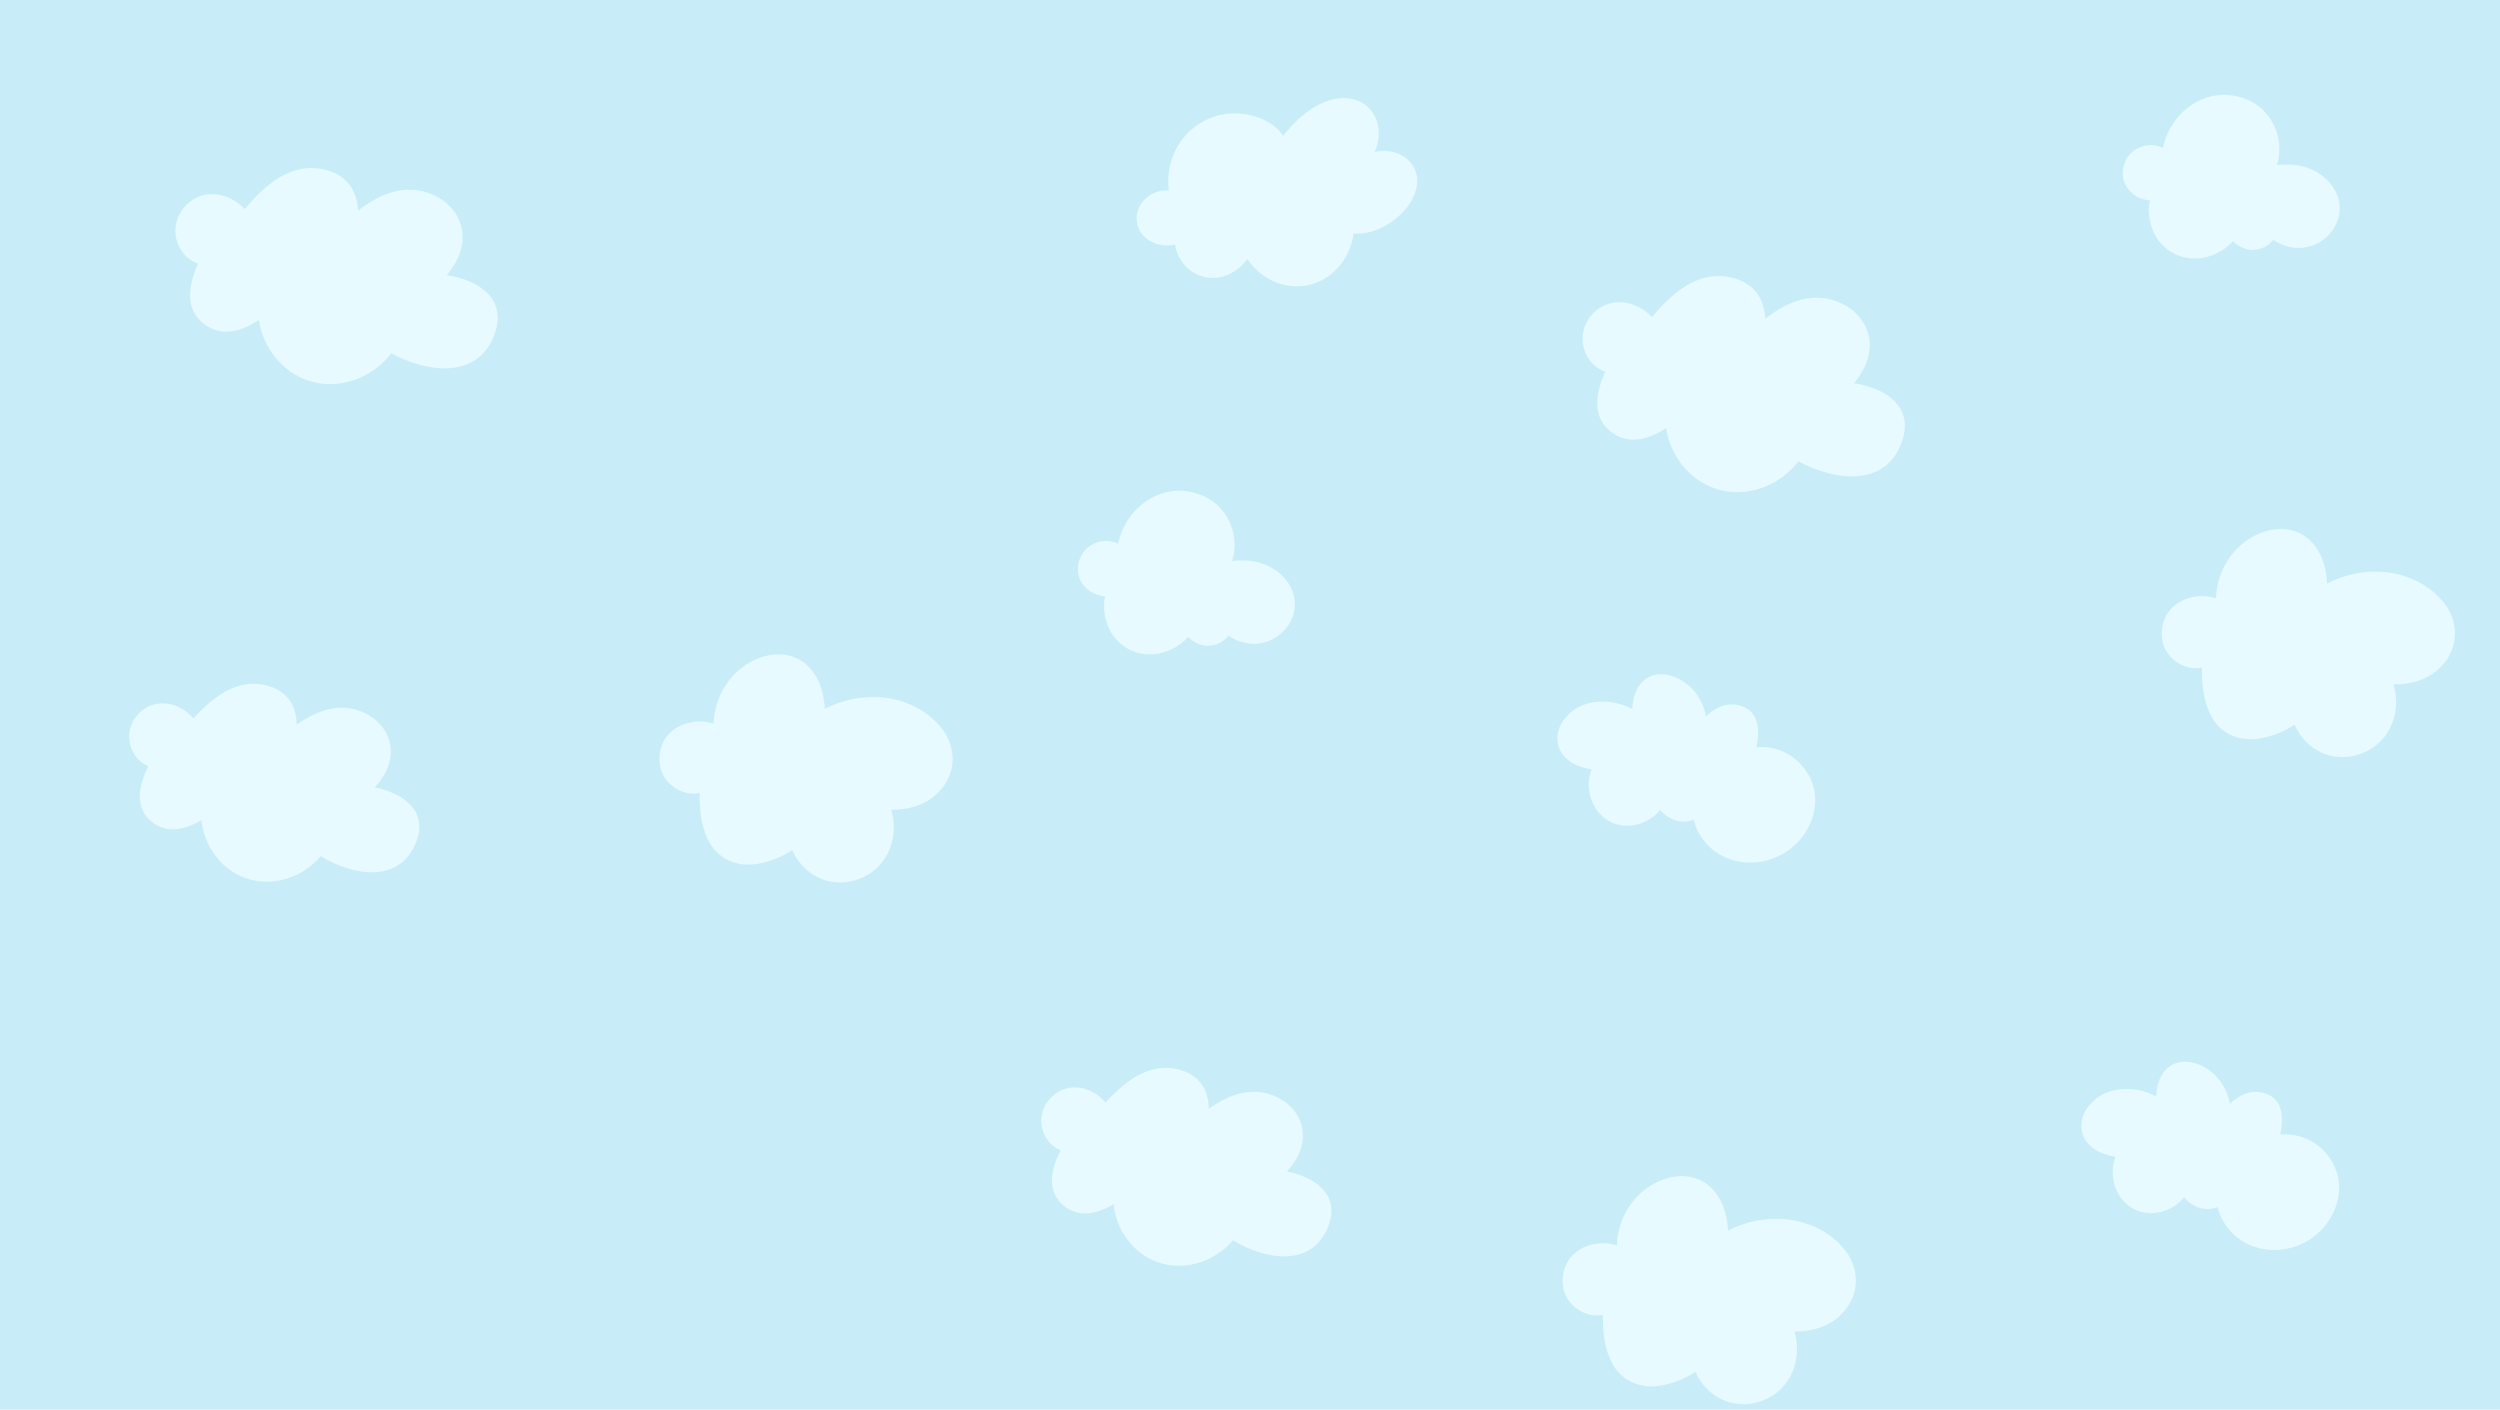 <?xml version="1.0" encoding="UTF-8"?>
<svg id="Layer_2" data-name="Layer 2" xmlns="http://www.w3.org/2000/svg" viewBox="0 0 1920.534 1082.918">
  <g id="bg">
    <g>
      <rect width="1920.534" height="1082.918" style="fill: #c9edf8;"/>
      <g>
        <path d="m1775.631,130.106c-8.496-3.747-17.519-4.242-26.504-3.253,6.272-19.452-3.033-42.946-24.315-50.951-29.099-10.946-57.431,9.534-63.163,37.76-10.137-5.404-25.369-.751-29.665,12.065-5.166,15.413,6.31,27.273,19.507,28.268-2.99,16.021,3.708,33.629,19.377,41.188,15.312,7.387,33.653,2.143,44.512-9.969,4.931,4.996,11.741,7.89,19.153,6.352,4.809-.998,8.927-3.684,11.794-7.309,7.768,5.189,17.197,7.61,26.695,5.389,13.648-3.193,24.422-15.645,24.351-29.862-.067-13.418-9.9-24.456-21.739-29.677Z" style="fill: #e6faff;"/>
        <path d="m1073.264,117.699c-5.797-2.107-11.533-2.151-17.127-1.015,2.251-5.43,3.476-11.2,2.825-17.43-1.226-11.73-8.884-21.092-20.671-23.286-20.034-3.729-39.686,11.781-52.498,28.398-10.504-15.319-34.13-20.646-52.048-15.081-24.911,7.738-39.069,32.178-35.877,57.075-13.16-1.466-27.421,10.798-24.316,25.294,2.791,13.03,17.249,19.214,29.165,16.208,1.627,11.365,10.127,21.645,21.664,24.695,13.384,3.538,26.119-3.144,33.917-13.567,9.485,14.397,26.713,23.228,44.408,20.492,19.86-3.071,34.809-20.596,37.097-39.996,20.95,1.478,45.399-16.602,48.665-36.918,1.782-11.081-4.8-21.087-15.204-24.868Z" style="fill: #e6faff;"/>
        <path d="m1381.62,354.398c26.624,14.567,66.606,20.835,79.364-14.803,9.933-27.747-13.282-41.642-36.687-45.202,6.275-7.723,11.209-16.46,11.975-26.427,1.063-13.839-6.298-26.222-18.193-33.061-22.115-12.714-43.991-4.174-61.962,9.927-.833-15.259-8.642-28.313-27.526-31.93-25.35-4.856-44.382,12.836-59.588,30.691-13.002-13.992-35.628-16.815-48.264.99-10.608,14.947-3.292,35.554,12.409,41.003-6.991,15.51-10.681,34.287,4.265,46.007,13.684,10.73,29.444,5.869,42.48-2.755,3.122,20.899,17.663,39.915,38.238,46.629,23.33,7.614,49.01-2.1,63.49-21.069Z" style="fill: #e6faff;"/>
        <path d="m947.14,952.784c23.645,14.431,59.829,21.87,72.998-10.071,10.253-24.869-10.313-38.54-31.499-42.795,6.055-6.77,10.93-14.524,12.059-23.578,1.567-12.572-4.61-24.179-15.16-30.928-19.614-12.547-39.928-5.704-56.922,6.377-.101-13.948-6.657-26.187-23.718-30.3-22.903-5.522-41.019,9.788-55.654,25.411-11.251-13.319-31.758-16.869-44.047-1.181-10.317,13.17-4.536,32.275,9.544,37.92-7.044,13.839-11.218,30.8,1.903,42.13,12.013,10.374,26.591,6.621,38.85-.679,1.944,19.189,14.382,37.154,32.85,44.164,20.943,7.949,44.775.2,58.795-16.47Z" style="fill: #e6faff;"/>
        <path d="m1792.054,893.299c-8.052-14.547-24.013-23.365-40.349-21.61,2.638-12.193,2.565-27.203-11.62-31.747-10.64-3.408-19.833,1.043-27.044,8.072-2.266-13.01-10.67-24.744-23.342-30.053-8.746-3.665-18.73-3.499-25.667,3.614-5.537,5.678-7.254,13.084-7.582,20.647-17.494-8.963-41.098-8.262-53.145,9.151-5.84,8.443-6.139,19.581.959,27.412,5.371,5.926,13.095,8.498,20.893,9.893-5.583,14.256-.157,32.538,13.834,39.946,13.433,7.113,29.718,2.189,38.965-8.805,6.149,7.704,16.702,11.178,25.672,7.503,3.498,14.572,14.785,26.44,29.601,30.909,18.812,5.675,39.657-.841,52.261-15.762,11.586-13.717,15.503-33.017,6.563-49.17Z" style="fill: #e6faff;"/>
        <path d="m1787.785,448.277c-.809-11.286-3.45-22.281-11.257-31.12-9.901-11.21-24.534-13.09-38.193-8.321-21.642,7.557-35.349,28.684-35.988,50.745-19.529-6.101-42.925,5.116-41.595,29.227.898,16.277,17.182,27.042,30.864,24.027-.436,22.809,4.686,49.692,30.869,54.505,11.556,2.124,27.733-2.281,40.304-10.569,6.949,16.508,24.832,28.171,44.71,24.009,26.677-5.585,38.278-31.907,31.251-54.987,14.063.06,27.878-3.944,37.701-14.993,13.372-15.042,12.203-35.62-1.173-50.312-22.159-24.339-59.539-27.034-87.492-12.21Z" style="fill: #e6faff;"/>
        <path d="m1327.547,945.412c-.809-11.286-3.45-22.281-11.257-31.12-9.901-11.21-24.534-13.09-38.193-8.321-21.642,7.557-35.349,28.684-35.988,50.745-19.529-6.101-42.925,5.116-41.595,29.227.898,16.277,17.182,27.042,30.864,24.027-.436,22.809,4.686,49.692,30.869,54.505,11.556,2.124,27.733-2.281,40.304-10.569,6.949,16.508,24.832,28.171,44.71,24.009,26.677-5.585,38.278-31.907,31.251-54.987,14.063.06,27.878-3.944,37.701-14.993,13.372-15.042,12.203-35.62-1.173-50.312-22.159-24.339-59.539-27.034-87.492-12.21Z" style="fill: #e6faff;"/>
      </g>
      <g>
        <path d="m300.608,271.407c26.624,14.567,66.606,20.835,79.364-14.803,9.933-27.747-13.282-41.642-36.687-45.202,6.275-7.723,11.209-16.46,11.975-26.427,1.063-13.839-6.298-26.222-18.193-33.061-22.115-12.714-43.991-4.174-61.962,9.927-.833-15.259-8.642-28.313-27.526-31.93-25.35-4.856-44.382,12.836-59.588,30.691-13.002-13.992-35.628-16.815-48.264.99-10.608,14.947-3.292,35.554,12.409,41.003-6.991,15.51-10.681,34.287,4.265,46.007,13.684,10.73,29.444,5.869,42.48-2.755,3.122,20.899,17.663,39.915,38.238,46.629,23.33,7.614,49.01-2.1,63.49-21.069Z" style="fill: #e6faff;"/>
        <path d="m246.416,657.731c23.645,14.431,59.829,21.87,72.998-10.071,10.253-24.869-10.313-38.54-31.499-42.795,6.055-6.77,10.93-14.524,12.059-23.578,1.567-12.572-4.61-24.179-15.16-30.928-19.614-12.547-39.928-5.704-56.922,6.377-.101-13.948-6.657-26.187-23.718-30.3-22.903-5.522-41.019,9.788-55.654,25.411-11.251-13.319-31.758-16.869-44.047-1.181-10.317,13.17-4.536,32.275,9.544,37.92-7.044,13.839-11.218,30.8,1.903,42.13,12.013,10.374,26.591,6.621,38.85-.679,1.944,19.189,14.382,37.154,32.85,44.164,20.943,7.949,44.775.2,58.795-16.47Z" style="fill: #e6faff;"/>
        <path d="m1389.565,595.686c-8.052-14.547-24.013-23.365-40.349-21.61,2.638-12.193,2.565-27.203-11.62-31.747-10.64-3.408-19.833,1.043-27.044,8.072-2.266-13.01-10.67-24.744-23.342-30.053-8.746-3.665-18.73-3.499-25.667,3.614-5.537,5.678-7.254,13.084-7.582,20.647-17.494-8.963-41.098-8.262-53.145,9.151-5.84,8.443-6.139,19.581.959,27.412,5.371,5.926,13.095,8.498,20.893,9.893-5.583,14.256-.157,32.538,13.834,39.946,13.433,7.113,29.718,2.189,38.965-8.805,6.149,7.704,16.702,11.178,25.672,7.503,3.498,14.572,14.785,26.44,29.601,30.909,18.812,5.675,39.657-.841,52.261-15.762,11.586-13.717,15.503-33.017,6.563-49.17Z" style="fill: #e6faff;"/>
        <path d="m633.669,544.59c-.809-11.286-3.45-22.281-11.257-31.12-9.901-11.21-24.534-13.09-38.193-8.321-21.642,7.557-35.349,28.684-35.988,50.745-19.529-6.101-42.925,5.116-41.595,29.227.898,16.277,17.182,27.042,30.864,24.027-.436,22.809,4.686,49.692,30.869,54.505,11.556,2.124,27.733-2.281,40.304-10.569,6.949,16.508,24.832,28.171,44.71,24.009,26.677-5.585,38.278-31.907,31.251-54.987,14.063.06,27.878-3.944,37.701-14.993,13.372-15.042,12.203-35.62-1.173-50.312-22.159-24.339-59.539-27.034-87.492-12.21Z" style="fill: #e6faff;"/>
      </g>
      <path d="m972.987,434.219c-8.496-3.747-17.519-4.242-26.504-3.253,6.272-19.452-3.033-42.946-24.315-50.951-29.099-10.946-57.431,9.534-63.163,37.76-10.137-5.404-25.369-.751-29.665,12.065-5.166,15.413,6.31,27.273,19.507,28.268-2.99,16.021,3.708,33.629,19.377,41.188,15.312,7.387,33.653,2.143,44.512-9.969,4.931,4.996,11.741,7.89,19.153,6.352,4.809-.998,8.927-3.684,11.794-7.309,7.768,5.189,17.197,7.61,26.695,5.389,13.648-3.193,24.422-15.645,24.351-29.862-.067-13.418-9.9-24.456-21.739-29.677Z" style="fill: #e6faff;"/>
    </g>
  </g>
</svg>
